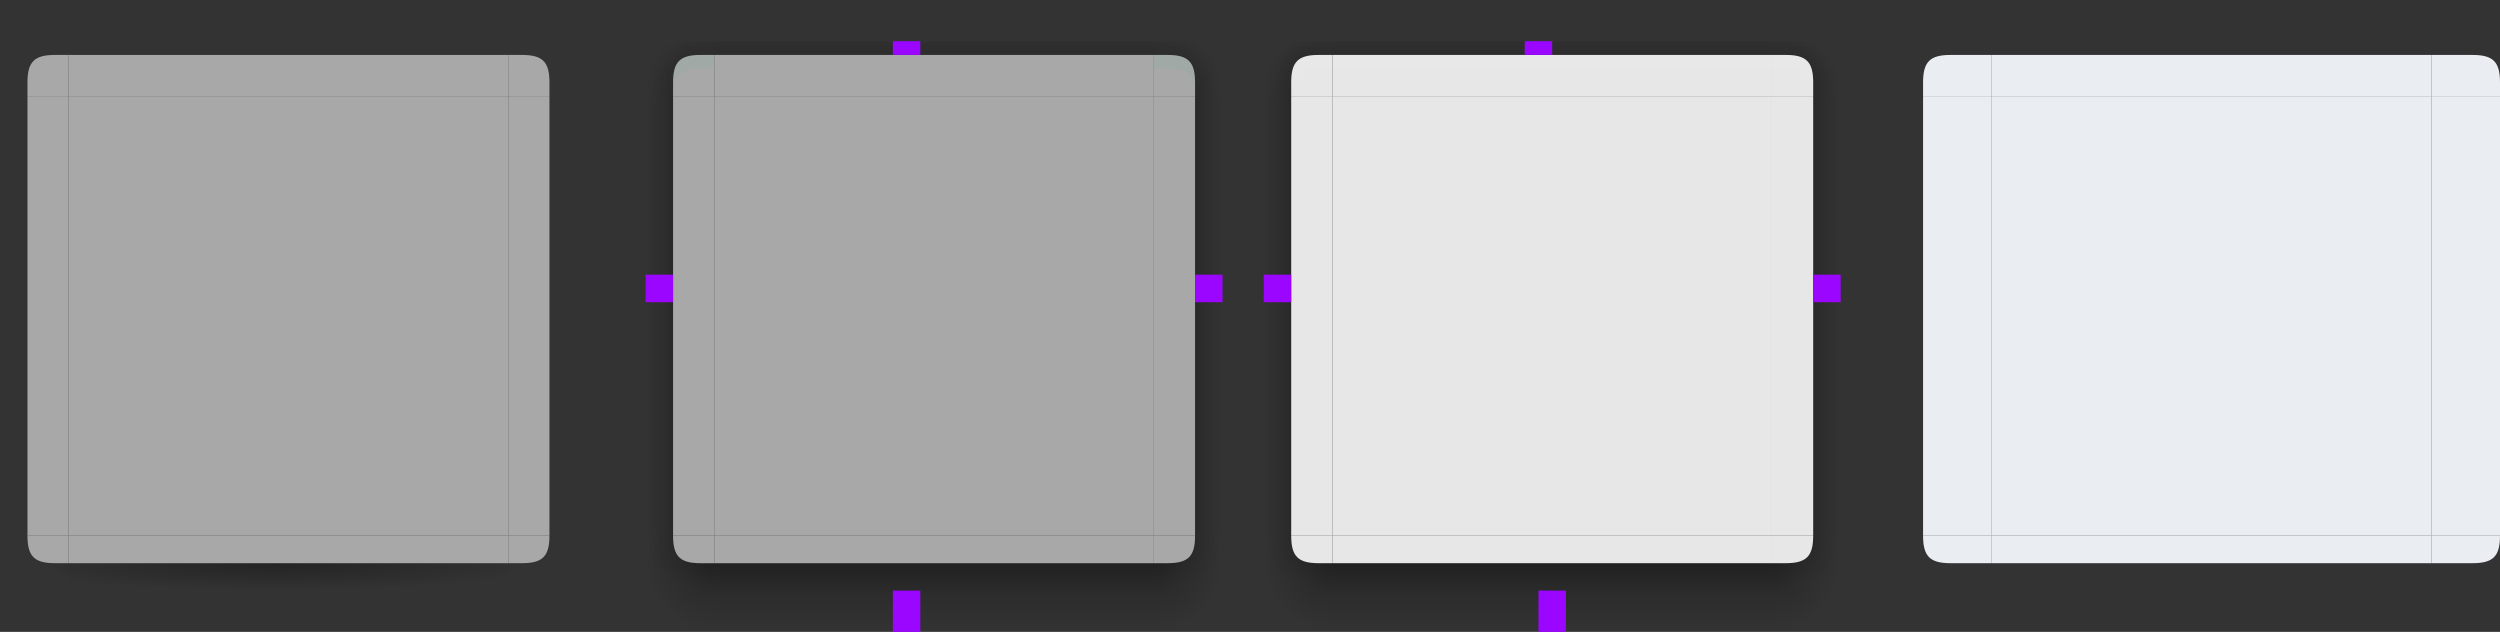 <?xml version="1.0" encoding="UTF-8" standalone="no"?>
<svg
   xmlns:dc="http://purl.org/dc/elements/1.1/"
   xmlns:cc="http://creativecommons.org/ns#"
   xmlns:rdf="http://www.w3.org/1999/02/22-rdf-syntax-ns#"
   xmlns:svg="http://www.w3.org/2000/svg"
   xmlns="http://www.w3.org/2000/svg"
   xmlns:xlink="http://www.w3.org/1999/xlink"
   xmlns:sodipodi="http://sodipodi.sourceforge.net/DTD/sodipodi-0.dtd"
   xmlns:inkscape="http://www.inkscape.org/namespaces/inkscape"
   id="svg4271"
   width="182"
   height="46"
   version="1.1"
   viewBox="0 0 182 46"
   sodipodi:docname="button.svg"
   inkscape:version="0.92.2 2405546, 2018-03-11">
  <rect x="0" y="0" width="182" height="46" fill="#333333" stroke="none"/>
  <sodipodi:namedview
     pagecolor="#ffffff"
     bordercolor="#666666"
     borderopacity="1"
     objecttolerance="10"
     gridtolerance="10"
     guidetolerance="10"
     inkscape:pageopacity="0"
     inkscape:pageshadow="2"
     inkscape:window-width="1366"
     inkscape:window-height="710"
     id="namedview158"
     showgrid="false"
     inkscape:zoom="19.208439"
     inkscape:cx="145.08634"
     inkscape:cy="34.636766"
     inkscape:window-x="0"
     inkscape:window-y="28"
     inkscape:window-maximized="1"
     inkscape:current-layer="svg4271" />
  <defs
     id="defs4273">
    <linearGradient
       id="linearGradient4311">
      <stop
         id="stop4313"
         style="stop-color:#000000;stop-opacity:1;"
         offset="0" />
      <stop
         id="stop4315"
         style="stop-color:#000000;stop-opacity:0"
         offset="1" />
    </linearGradient>
    <linearGradient
       id="linearGradient5878">
      <stop
         id="stop5880"
         style="stop-color:#000000;stop-opacity:1;"
         offset="0" />
      <stop
         id="stop5882"
         style="stop-color:#000000;stop-opacity:0"
         offset="1" />
    </linearGradient>
    <linearGradient
       id="linearGradient2643">
      <stop
         id="stop2639"
         style="stop-opacity:.353"
         offset="0" />
      <stop
         id="stop2655"
         style="stop-opacity:.137"
         offset=".45" />
      <stop
         id="stop2641"
         style="stop-opacity:0"
         offset="1" />
    </linearGradient>
    <radialGradient
       id="radialGradient1933"
       cx="52"
       cy="20.518"
       r="3"
       fx="52"
       fy="20.518"
       gradientTransform="matrix(1.7927802e-6,-2.333,1,7.6805377e-7,29.482,131.334)"
       gradientUnits="userSpaceOnUse"
       xlink:href="#linearGradient2643" />
    <radialGradient
       id="radialGradient1562"
       cx="53.802"
       cy="23.591"
       r="3"
       fx="53.802"
       fy="23.591"
       gradientTransform="matrix(-3.9810276e-7,-1.333,1.667,-4.9297874e-7,12.682,77.736)"
       gradientUnits="userSpaceOnUse"
       xlink:href="#linearGradient2643" />
    <radialGradient
       id="radialGradient1987"
       cx="52.776"
       cy="51.595"
       r="3"
       fx="52.776"
       fy="51.595"
       gradientTransform="matrix(-1.667,-2.18358e-7,2.1835785e-7,-1.667,139.96,1133.354)"
       gradientUnits="userSpaceOnUse"
       xlink:href="#linearGradient2643" />
    <radialGradient
       id="radialGradient2009"
       cx="53.027"
       cy="52.74"
       r="3"
       fx="53.027"
       fy="52.74"
       gradientTransform="matrix(-0.92,-0.002,0.002,-1.167,98.428,1106.996)"
       gradientUnits="userSpaceOnUse"
       xlink:href="#linearGradient2643" />
    <linearGradient
       id="linearGradient7337"
       x1="53"
       x2="53"
       y1="53"
       y2="59"
       gradientTransform="matrix(1,0,0,0.833,-1,1003.196)"
       gradientUnits="userSpaceOnUse"
       xlink:href="#linearGradient2643" />
    <linearGradient
       id="linearGradient7463"
       x1="53"
       x2="53"
       y1="21.514"
       y2="16.5"
       gradientTransform="translate(-1,991.362)"
       gradientUnits="userSpaceOnUse"
       xlink:href="#linearGradient2643" />
    <linearGradient
       id="linearGradient2050"
       x1="50.181"
       x2="47"
       y1="35"
       y2="35"
       gradientTransform="matrix(0.9,0,0,1.103,4.7,987.983)"
       gradientUnits="userSpaceOnUse"
       xlink:href="#linearGradient2643" />
    <radialGradient
       id="radialGradient5890"
       cx="5"
       cy="1050.474"
       r="2.5"
       fx="5"
       fy="1050.474"
       gradientTransform="matrix(-2,-1.4532645e-6,1.0048499e-6,-1.382,14.999,2498.073)"
       gradientUnits="userSpaceOnUse"
       xlink:href="#linearGradient4311" />
    <radialGradient
       id="radialGradient5892"
       cx="31.583"
       cy="1048.39"
       r="2.5"
       fx="31.583"
       fy="1048.39"
       gradientTransform="matrix(0.002,1.314,-2,0.002,2133.71,1002.443)"
       gradientUnits="userSpaceOnUse"
       xlink:href="#linearGradient4311" />
    <radialGradient
       id="radialGradient4309"
       cx="20"
       cy="1033.362"
       r="16"
       fx="20"
       fy="1033.362"
       gradientTransform="matrix(0,0.125,-1.25,0,1311.7,1045.862)"
       gradientUnits="userSpaceOnUse"
       xlink:href="#linearGradient5878" />
    <radialGradient
       id="radialGradient4525"
       cx="53.027"
       cy="52.74"
       r="3"
       fx="53.027"
       fy="52.74"
       gradientTransform="matrix(0.92,-0.002,-0.002,-1.167,37.572,1106.996)"
       gradientUnits="userSpaceOnUse"
       xlink:href="#linearGradient2643" />
    <radialGradient
       id="radialGradient4527"
       cx="52.776"
       cy="51.595"
       r="3"
       fx="52.776"
       fy="51.595"
       gradientTransform="matrix(1.667,-2.18358e-7,-2.1835785e-7,-1.667,-3.96,1133.354)"
       gradientUnits="userSpaceOnUse"
       xlink:href="#linearGradient2643" />
    <radialGradient
       id="radialGradient4529"
       cx="53.802"
       cy="23.591"
       r="3"
       fx="53.802"
       fy="23.591"
       gradientTransform="matrix(3.9810276e-7,-1.333,-1.667,-4.9297874e-7,123.318,77.736)"
       gradientUnits="userSpaceOnUse"
       xlink:href="#linearGradient2643" />
    <linearGradient
       id="linearGradient4531"
       x1="50.181"
       x2="47"
       y1="35"
       y2="35"
       gradientTransform="matrix(-0.9,0,0,1.103,131.3,987.983)"
       gradientUnits="userSpaceOnUse"
       xlink:href="#linearGradient2643" />
    <radialGradient
       id="radialGradient4533"
       cx="52"
       cy="20.518"
       r="3"
       fx="52"
       fy="20.518"
       gradientTransform="matrix(-1.7927802e-6,-2.333,-1,7.6805377e-7,106.518,131.334)"
       gradientUnits="userSpaceOnUse"
       xlink:href="#linearGradient2643" />
    <linearGradient
       id="linearGradient4805"
       x1="50.181"
       x2="47"
       y1="35"
       y2="35"
       gradientTransform="matrix(0.9,0,0,1.103,4.7,987.983)"
       gradientUnits="userSpaceOnUse"
       xlink:href="#linearGradient2643" />
    <linearGradient
       id="linearGradient4807"
       x1="53"
       x2="53"
       y1="21.514"
       y2="16.5"
       gradientTransform="translate(-1,991.362)"
       gradientUnits="userSpaceOnUse"
       xlink:href="#linearGradient2643" />
    <linearGradient
       id="linearGradient4809"
       x1="50.181"
       x2="47"
       y1="35"
       y2="35"
       gradientTransform="matrix(-0.9,0,0,1.103,131.3,987.983)"
       gradientUnits="userSpaceOnUse"
       xlink:href="#linearGradient2643" />
    <linearGradient
       id="linearGradient4811"
       x1="53"
       x2="53"
       y1="53"
       y2="59"
       gradientTransform="matrix(1,0,0,0.833,-1,1003.196)"
       gradientUnits="userSpaceOnUse"
       xlink:href="#linearGradient2643" />
    <radialGradient
       id="radialGradient4813"
       cx="53.027"
       cy="52.74"
       r="3"
       fx="53.027"
       fy="52.74"
       gradientTransform="matrix(-0.92,-0.002,0.002,-1.167,98.428,1106.996)"
       gradientUnits="userSpaceOnUse"
       xlink:href="#linearGradient2643" />
    <radialGradient
       id="radialGradient4815"
       cx="52.776"
       cy="51.595"
       r="3"
       fx="52.776"
       fy="51.595"
       gradientTransform="matrix(-1.667,-2.18358e-7,2.1835785e-7,-1.667,139.96,1133.354)"
       gradientUnits="userSpaceOnUse"
       xlink:href="#linearGradient2643" />
    <radialGradient
       id="radialGradient4817"
       cx="52"
       cy="20.518"
       r="3"
       fx="52"
       fy="20.518"
       gradientTransform="matrix(1.7927802e-6,-2.333,1,7.6805377e-7,29.482,131.334)"
       gradientUnits="userSpaceOnUse"
       xlink:href="#linearGradient2643" />
    <radialGradient
       id="radialGradient4819"
       cx="53.802"
       cy="23.591"
       r="3"
       fx="53.802"
       fy="23.591"
       gradientTransform="matrix(-3.9810276e-7,-1.333,1.667,-4.9297874e-7,12.682,77.736)"
       gradientUnits="userSpaceOnUse"
       xlink:href="#linearGradient2643" />
    <radialGradient
       id="radialGradient4821"
       cx="53.027"
       cy="52.74"
       r="3"
       fx="53.027"
       fy="52.74"
       gradientTransform="matrix(0.92,-0.002,-0.002,-1.167,37.572,1106.996)"
       gradientUnits="userSpaceOnUse"
       xlink:href="#linearGradient2643" />
    <radialGradient
       id="radialGradient4823"
       cx="52.776"
       cy="51.595"
       r="3"
       fx="52.776"
       fy="51.595"
       gradientTransform="matrix(1.667,-2.18358e-7,-2.1835785e-7,-1.667,-3.96,1133.354)"
       gradientUnits="userSpaceOnUse"
       xlink:href="#linearGradient2643" />
    <radialGradient
       id="radialGradient4825"
       cx="52"
       cy="20.518"
       r="3"
       fx="52"
       fy="20.518"
       gradientTransform="matrix(-1.7927802e-6,-2.333,-1,7.6805377e-7,106.518,131.334)"
       gradientUnits="userSpaceOnUse"
       xlink:href="#linearGradient2643" />
    <radialGradient
       id="radialGradient4827"
       cx="53.802"
       cy="23.591"
       r="3"
       fx="53.802"
       fy="23.591"
       gradientTransform="matrix(3.9810276e-7,-1.333,-1.667,-4.9297874e-7,123.318,77.736)"
       gradientUnits="userSpaceOnUse"
       xlink:href="#linearGradient2643" />
  </defs>
  <g
     id="layer1"
     transform="translate(0,-1006.362)">
    <g
       id="focus-left"
       transform="translate(45,2.7418137e-6)">
      <path
         id="path4743"
         style="color:#000000;line-height:normal;font-family:Sans;text-indent:0;text-align:start;text-transform:none;fill:url(#linearGradient4805);stroke:none;stroke-width:1.263"
         d="m 47,1013.362 v 32 h 2 v -32 z"
         inkscape:connector-curvature="0" />
      <path
         id="path4745"
         style="fill:#e7e7e7;fill-opacity:1;fill-rule:evenodd;stroke:none;stroke-width:0.512"
         d="m 52,1045.362 v -32 h -3 v 32 z"
         inkscape:connector-curvature="0" />
    </g>
    <g
       id="focus-top"
       transform="translate(45,2.7418137e-6)">
      <path
         id="path4749"
         style="color:#000000;line-height:normal;font-family:Sans;text-indent:0;text-align:start;text-transform:none;fill:url(#linearGradient4807);stroke:none;stroke-width:0.628"
         d="M 84,1009.362 H 52 v 1 h 32 z"
         inkscape:connector-curvature="0" />
      <path
         id="path4751"
         style="fill:#e7e7e7;fill-opacity:1;fill-rule:evenodd;stroke:none;stroke-width:0.888"
         d="m 52,1013.362 h 32 v -3 H 52 Z"
         inkscape:connector-curvature="0" />
      <path
         id="path4753"
         style="opacity:0.05;fill:#ffffff;fill-opacity:1;fill-rule:evenodd;stroke:none;stroke-width:0.888"
         d="m 52,1010.362 v 1 h 32 v -1 z"
         inkscape:connector-curvature="0" />
    </g>
    <g
       id="focus-right"
       transform="translate(45,2.7418137e-6)">
      <path
         id="path4757"
         style="color:#000000;line-height:normal;font-family:Sans;text-indent:0;text-align:start;text-transform:none;fill:url(#linearGradient4809);stroke:none;stroke-width:1.263"
         d="m 89,1013.362 v 32 h -2 v -32 z"
         inkscape:connector-curvature="0" />
      <path
         id="path4759"
         style="fill:#e7e7e7;fill-opacity:1;fill-rule:evenodd;stroke:none;stroke-width:0.512"
         d="m 84,1045.362 v -32 h 3 v 32 z"
         inkscape:connector-curvature="0" />
    </g>
    <path
       id="focus-center"
       style="fill:#e7e7e7;fill-opacity:1;fill-rule:evenodd;stroke:none"
       d="m 129,1045.362 v -32 H 97 v 32 z"
       inkscape:connector-curvature="0" />
    <g
       id="focus-bottom"
       transform="translate(45,2.7418137e-6)">
      <path
         id="path4765"
         style="color:#000000;line-height:normal;font-family:Sans;text-indent:0;text-align:start;text-transform:none;fill:url(#linearGradient4811);stroke:none;stroke-width:1.403"
         d="m 52,1052.362 h 32 v -5 H 52 Z"
         inkscape:connector-curvature="0" />
      <path
         id="path4767"
         style="fill:#e7e7e7;fill-opacity:1;fill-rule:evenodd;stroke:none;stroke-width:0.512"
         d="M 84,1045.362 H 52 v 2 h 32 z"
         inkscape:connector-curvature="0" />
    </g>
    <g
       id="focus-bottomleft"
       transform="translate(45,2.7418137e-6)">
      <path
         id="path4771"
         style="color:#000000;line-height:normal;font-family:Sans;text-indent:0;text-align:start;text-transform:none;opacity:0.6;fill:url(#radialGradient4813);stroke:none;stroke-width:0.864"
         d="m 47,1045.362 v 7 h 5 v -5 h -1 c -1.5,0 -2,-0.5 -2,-2 z"
         inkscape:connector-curvature="0" />
      <path
         id="path4773"
         style="color:#000000;line-height:normal;font-family:Sans;text-indent:0;text-align:start;text-transform:none;fill:url(#radialGradient4815);stroke:none;stroke-width:0.864"
         d="m 47,1045.362 v 7 h 5 v -5 h -1 c -1.5,0 -2,-0.5 -2,-2 z"
         inkscape:connector-curvature="0" />
      <path
         id="path4775"
         style="fill:#e7e7e7;fill-opacity:1;fill-rule:evenodd;stroke:none;stroke-width:0.462"
         d="m 52,1047.362 h -1 c -1.5,0 -2,-0.5 -2,-2 v 0 h 3 z"
         inkscape:connector-curvature="0" />
    </g>
    <g
       id="focus-topleft"
       transform="translate(45,2.7418137e-6)">
      <path
         id="path4779"
         style="color:#000000;line-height:normal;font-family:Sans;text-indent:0;text-align:start;text-transform:none;fill:url(#radialGradient4817);stroke:none;stroke-width:0.462"
         d="m 47,3 v 4 h 2 V 6 c 0,-1.5 0.5,-2 2,-2 h 1 V 3 Z"
         transform="translate(-7.629395e-6,1006.362)"
         inkscape:connector-curvature="0" />
      <path
         id="path4781"
         style="color:#000000;line-height:normal;font-family:Sans;text-indent:0;text-align:start;text-transform:none;fill:url(#radialGradient4819);stroke:none;stroke-width:0.462"
         d="m 47,3 v 4 h 2 V 6 c 0,-1.5 0.5,-2 2,-2 h 1 V 3 Z"
         transform="translate(-7.629395e-6,1006.362)"
         inkscape:connector-curvature="0" />
      <path
         id="path4783"
         style="fill:#e7e7e7;fill-opacity:1;fill-rule:evenodd;stroke:none;stroke-width:0.462"
         d="m 52,1010.362 h -1 c -1.5,0 -2,0.5 -2,2 v 1 h 3 z"
         inkscape:connector-curvature="0" />
      <path
         id="path4785"
         style="opacity:0.05;fill:#ffffff;fill-opacity:1;fill-rule:evenodd;stroke:none;stroke-width:0.462"
         d="m 51,1010.362 c -1.5,0 -2,0.5 -2,2 v 1 c 0,-1.5 0.5,-2 2,-2 h 1 v -1 z"
         inkscape:connector-curvature="0" />
    </g>
    <g
       id="focus-bottomright"
       transform="translate(45,2.7418137e-6)">
      <path
         id="path4789"
         style="color:#000000;line-height:normal;font-family:Sans;text-indent:0;text-align:start;text-transform:none;opacity:0.6;fill:url(#radialGradient4821);stroke:none;stroke-width:0.864"
         d="m 89,1045.362 v 7 h -5 v -5 h 1 c 1.5,0 2,-0.5 2,-2 z"
         inkscape:connector-curvature="0" />
      <path
         id="path4791"
         style="color:#000000;line-height:normal;font-family:Sans;text-indent:0;text-align:start;text-transform:none;fill:url(#radialGradient4823);stroke:none;stroke-width:0.864"
         d="m 89,1045.362 v 7 h -5 v -5 h 1 c 1.5,0 2,-0.5 2,-2 z"
         inkscape:connector-curvature="0" />
      <path
         id="path4793"
         style="fill:#e7e7e7;fill-opacity:1;fill-rule:evenodd;stroke:none;stroke-width:0.462"
         d="m 84,1047.362 h 1 c 1.5,0 2,-0.5 2,-2 v 0 h -3 z"
         inkscape:connector-curvature="0" />
    </g>
    <g
       id="focus-topright"
       transform="translate(45,2.7418137e-6)">
      <path
         id="path4797"
         style="color:#000000;line-height:normal;font-family:Sans;text-indent:0;text-align:start;text-transform:none;fill:url(#radialGradient4825);stroke:none;stroke-width:0.462"
         d="m 84,3 v 1 h 1 c 1.5,0 2,0.5 2,2 v 1 h 2 V 3 Z"
         transform="translate(-7.629395e-6,1006.362)"
         inkscape:connector-curvature="0" />
      <path
         id="path4799"
         style="color:#000000;line-height:normal;font-family:Sans;text-indent:0;text-align:start;text-transform:none;fill:url(#radialGradient4827);stroke:none;stroke-width:0.462"
         d="m 84,3 v 1 h 1 c 1.5,0 2,0.5 2,2 v 1 h 2 V 3 Z"
         transform="translate(-7.629395e-6,1006.362)"
         inkscape:connector-curvature="0" />
      <path
         id="path4801"
         style="fill:#e7e7e7;fill-opacity:1;fill-rule:evenodd;stroke:none;stroke-width:0.462"
         d="m 84,1010.362 h 1 c 1.5,0 2,0.5 2,2 v 1 h -3 z"
         inkscape:connector-curvature="0" />
      <path
         id="path4803"
         style="opacity:0.05;fill:#ffffff;fill-opacity:1;fill-rule:evenodd;stroke:none;stroke-width:0.462"
         d="m 85,1010.362 c 1.5,0 2,0.5 2,2 v 1 c 0,-1.5 -0.5,-2 -2,-2 h -1 v -1 z"
         inkscape:connector-curvature="0" />
    </g>
    <g
       id="hover-left">
      <path
         id="path5066"
         style="color:#000000;line-height:normal;font-family:Sans;text-indent:0;text-align:start;text-transform:none;fill:url(#linearGradient2050);stroke:none;stroke-width:1.263"
         d="m 47,1013.362 v 32 h 2 v -32 z"
         inkscape:connector-curvature="0" />
      <path
         id="path5935-3"
         style="fill:#a8a8a8;fill-opacity:1;fill-rule:evenodd;stroke:none;stroke-width:0.512"
         d="m 52,1045.362 v -32 h -3 v 32 z"
         inkscape:connector-curvature="0" />
    </g>
    <g
       id="hover-top">
      <path
         id="path1622"
         style="color:#000000;line-height:normal;font-family:Sans;text-indent:0;text-align:start;text-transform:none;fill:url(#linearGradient7463);stroke:none;stroke-width:0.628"
         d="M 84,1009.362 H 52 v 1 h 32 z"
         inkscape:connector-curvature="0" />
      <path
         id="path5943-9"
         style="fill:#a8a8a8;fill-opacity:1;fill-rule:evenodd;stroke:none;stroke-width:0.888"
         d="m 52,1013.362 h 32 v -3 H 52 Z"
         inkscape:connector-curvature="0" />
      <path
         id="path4298-2"
         style="opacity:0.05;fill:#a8a8a8;fill-opacity:1;fill-rule:evenodd;stroke:none;stroke-width:0.888"
         d="m 52,1010.362 v 1 h 32 v -1 z"
         inkscape:connector-curvature="0" />
    </g>
    <g
       id="hover-right">
      <path
         id="path4499"
         style="color:#000000;line-height:normal;font-family:Sans;text-indent:0;text-align:start;text-transform:none;fill:url(#linearGradient4531);stroke:none;stroke-width:1.263"
         d="m 89,1013.362 v 32 h -2 v -32 z"
         inkscape:connector-curvature="0" />
      <path
         id="path4505"
         style="fill:#a8a8a8;fill-opacity:1;fill-rule:evenodd;stroke:none;stroke-width:0.512"
         d="m 84,1045.362 v -32 h 3 v 32 z"
         inkscape:connector-curvature="0" />
    </g>
    <g
       id="normal-right"
       style="fill:#22252a;fill-opacity:1;stroke:none"
       transform="matrix(-1,0,0,1,88,993.362)">
      <path
         id="path4311"
         style="fill:#a8a8a8;fill-opacity:1;fill-rule:evenodd;stroke-width:0.512"
         d="M 51,52 V 20 H 48 v 32 z"
         inkscape:connector-curvature="0" />
    </g>
    <g
       id="normal-bottomright"
       transform="translate(-2,-1)">
      <path
         id="path5809"
         style="opacity:0.3;fill:url(#radialGradient5892);fill-opacity:1;fill-rule:evenodd;stroke:none;stroke-width:0.462"
         d="m 42,1046.362 c 0,1.5 -0.52,1.253 -2,1.5 l -1,0.5 v 1 1 c 2.159,-0.313 2.973,-0.599 3,-2.5 v -1 z"
         inkscape:connector-curvature="0" />
      <g
         id="g4313"
         style="fill:#22252a;fill-opacity:1;stroke:none"
         transform="matrix(-1,0,0,1,44,993.362)">
        <path
           id="path4315"
           style="fill:#a8a8a8;fill-opacity:1;fill-rule:evenodd;stroke-width:0.462"
           d="M 5,55 H 4 C 2.5,55 2,54.5 2,53 v 4.2e-5 h 3 z"
           inkscape:connector-curvature="0" />
      </g>
    </g>
    <path
       id="normal-center"
       style="fill:#a8a8a8;fill-opacity:1;fill-rule:evenodd;stroke:none"
       d="m 37,1045.362 v -32 H 5 v 32 z"
       inkscape:connector-curvature="0" />
    <g
       id="normal-left"
       style="fill:#22252a;fill-opacity:1;stroke:none"
       transform="translate(-46,993.362)">
      <path
         id="path5935"
         style="fill:#a8a8a8;fill-opacity:1;fill-rule:evenodd;stroke-width:0.512"
         d="M 51,52 V 20 H 48 v 32 z"
         inkscape:connector-curvature="0" />
    </g>
    <g
       id="normal-bottom"
       transform="translate(0,-1)">
      <path
         id="path5807"
         style="opacity:0.3;fill:url(#radialGradient4309);fill-opacity:1;fill-rule:evenodd;stroke:none;stroke-width:0.512"
         d="m 5,1048.362 v 1 1 H 37 v -1 -1 z"
         inkscape:connector-curvature="0" />
      <g
         id="g5937"
         style="fill:#22252a;fill-opacity:1;stroke:none"
         transform="translate(-48,994.362)">
        <path
           id="path5939"
           style="fill:#a8a8a8;fill-opacity:1;fill-rule:evenodd;stroke-width:0.512"
           d="M 85,52 H 53 V 54 h 32 z"
           inkscape:connector-curvature="0" />
      </g>
    </g>
    <g
       id="normal-bottomleft"
       transform="translate(2,-1)">
      <path
         id="path5857"
         style="opacity:0.3;fill:url(#radialGradient5890);fill-opacity:1;fill-rule:evenodd;stroke:none;stroke-width:0.462"
         d="m -7.6e-6,1046.362 v 0.5 1 c 0.537,2.513 0.71,2.118 3,2.5 v -1 -1 l -1,-0.5 c -1.342,-0.671 -2,0 -2,-1.5 z"
         inkscape:connector-curvature="0" />
      <g
         id="g5945"
         style="fill:#22252a;fill-opacity:1;stroke:none"
         transform="translate(-2,993.362)">
        <path
           id="path5947"
           style="fill:#a8a8a8;fill-opacity:1;fill-rule:evenodd;stroke-width:0.462"
           d="M 5,55 H 4 C 2.5,55 2,54.5 2,53 v 4.2e-5 h 3 z"
           inkscape:connector-curvature="0" />
      </g>
    </g>
    <path
       id="pressed-center"
       style="fill:#eaeef2;fill-opacity:1;fill-rule:evenodd;stroke:none"
       d="m 177,1045.362 v -32 h -32 v 32 z"
       inkscape:connector-curvature="0" />
    <g
       id="normal-top"
       transform="translate(0,3)">
      <g
         id="g5941"
         style="stroke:none"
         transform="translate(-48,988.362)">
        <path
           id="path5943"
           style="fill:#a8a8a8;fill-opacity:1;fill-rule:evenodd;stroke-width:0.888"
           d="M 53,22 H 85 V 19 h -32 z"
           inkscape:connector-curvature="0" />
      </g>
      <path
         id="path4298"
         style="opacity:0.05;fill:#a8a8a8;fill-opacity:1;fill-rule:evenodd;stroke:none;stroke-width:0.888"
         d="m 5,1007.362 v 1 H 37 v -1 z"
         inkscape:connector-curvature="0" />
    </g>
    <g
       id="pressed-left"
       style="stroke:none"
       transform="translate(92,993.362)">
      <path
         id="path3841"
         style="fill:#eaeef2;fill-rule:evenodd;stroke-width:0.512;fill-opacity:1"
         d="M 53,52 V 20 h -5 v 32 z"
         inkscape:connector-curvature="0" />
    </g>
    <g
       id="pressed-bottom"
       style="stroke:none"
       transform="translate(92,994.362)">
      <path
         id="path3847"
         style="fill:#eaeef2;fill-rule:evenodd;stroke-width:0.512;fill-opacity:1"
         d="M 85,51 H 53 v 2 h 32 z"
         inkscape:connector-curvature="0" />
    </g>
    <g
       id="pressed-top"
       style="stroke:none"
       transform="translate(92,991.362)">
      <path
         id="path3861"
         style="fill:#eaeef2;fill-rule:evenodd;stroke-width:0.888;fill-opacity:1"
         d="M 53,22 H 85 V 19 h -32 z"
         inkscape:connector-curvature="0" />
    </g>
    <g
       id="normal-topleft"
       transform="translate(2,3)">
      <g
         id="g5951"
         style="stroke:none;stroke-width:0.462"
         transform="translate(-2,993.362)">
        <path
           id="path5953"
           style="fill:#a8a8a8;fill-opacity:1;fill-rule:evenodd"
           d="M 5,14 H 4 c -1.5,0 -2,0.5 -2,2 v 1 h 3 z"
           inkscape:connector-curvature="0" />
      </g>
      <path
         id="path4300"
         style="opacity:0.05;fill:#a8a8a8;fill-opacity:1;fill-rule:evenodd;stroke:none;stroke-width:0.462"
         d="m 2,1007.362 c -1.5,0 -2,0.5 -2,2 v 1 c 0,-1.5 0.5,-2 2,-2 h 1 v -1 z"
         inkscape:connector-curvature="0" />
    </g>
    <g
       id="normal-topright"
       transform="translate(-2,3)">
      <g
         id="g4298"
         style="stroke:none;stroke-width:0.462"
         transform="matrix(-1,0,0,1,44,993.362)">
        <path
           id="path4302"
           style="fill:#a8a8a8;fill-opacity:1;fill-rule:evenodd"
           d="M 5,14 H 4 c -1.5,0 -2,0.5 -2,2 v 1 h 3 z"
           inkscape:connector-curvature="0" />
      </g>
      <path
         id="path4413"
         style="opacity:0.05;fill:#a8a8a8;fill-opacity:1;fill-rule:evenodd;stroke:none;stroke-width:0.462"
         d="m 40,1007.362 c 1.5,0 2,0.5 2,2 v 1 c 0,-1.5 -0.5,-2 -2,-2 h -1 v -1 z"
         inkscape:connector-curvature="0" />
    </g>
    <g
       id="pressed-bottomleft"
       style="stroke:none"
       transform="translate(138,993.362)">
      <path
         id="path2256"
         style="fill:#eaeef2;fill-rule:evenodd;stroke-width:0.462;fill-opacity:1"
         d="M 7,54 H 4 c -1.5,0 -2,-0.5 -2,-2 v 4.2e-5 h 5 z"
         inkscape:connector-curvature="0" />
    </g>
    <g
       id="pressed-topleft"
       style="stroke:none;stroke-width:0.462"
       transform="translate(138,996.362)">
      <path
         id="path2264"
         style="fill:#eaeef2;fill-rule:evenodd;fill-opacity:1"
         d="M 7,14 H 4 c -1.5,0 -2,0.5 -2,2 v 1 h 5 z"
         inkscape:connector-curvature="0" />
    </g>
    <use
       id="pressed-right"
       width="100%"
       height="100%"
       x="0"
       y="0"
       transform="matrix(-1,0,0,1,322,0)"
       xlink:href="#pressed-left" />
    <use
       id="pressed-bottomright"
       width="100%"
       height="100%"
       x="0"
       y="0"
       transform="matrix(-1,0,0,1,322,4.437909e-7)"
       xlink:href="#pressed-bottomleft" />
    <use
       id="pressed-topright"
       width="100%"
       height="100%"
       x="0"
       y="0"
       transform="matrix(-1,0,0,1,322,4.1723274e-7)"
       xlink:href="#pressed-topleft" />
    <rect
       id="focusss-hint-top-margin"
       style="fill:#9a06ff;fill-opacity:1;fill-rule:nonzero;stroke:none"
       width="2"
       height="1"
       x="111"
       y="1009.36" />
    <rect
       id="focusss-hint-right-margin"
       style="fill:#9a06ff;fill-opacity:1;fill-rule:nonzero;stroke:none"
       width="2"
       height="2"
       x="-1028.36"
       y="132"
       transform="rotate(-90)" />
    <rect
       id="focusss-hint-left-margin"
       style="fill:#9a06ff;fill-opacity:1;fill-rule:nonzero;stroke:none"
       width="2"
       height="2"
       x="-1028.36"
       y="92"
       transform="rotate(-90)" />
    <rect
       id="focusss-hint-bottom-margin"
       style="fill:#9a06ff;fill-opacity:1;fill-rule:nonzero;stroke:none"
       width="2"
       height="3"
       x="112"
       y="1049.36" />
    <rect
       id="hint-stretch-borders"
       style="opacity:1;fill:#9a06ff;fill-opacity:1;fill-rule:nonzero;stroke:none;stroke-width:6;stroke-linecap:round;stroke-linejoin:round;stroke-miterlimit:4;stroke-dasharray:none;stroke-dashoffset:0;stroke-opacity:1"
       width="2"
       height="2"
       x="0"
       y="1002.36"
       ry="0" />
    <rect
       id="hover-hint-top-margin"
       style="fill:#9a06ff;fill-opacity:1;fill-rule:nonzero;stroke:none"
       width="2"
       height="1"
       x="65"
       y="1009.36" />
    <rect
       id="hover-hint-right-margin"
       style="fill:#9a06ff;fill-opacity:1;fill-rule:nonzero;stroke:none"
       width="2"
       height="2"
       x="-1028.36"
       y="87"
       transform="rotate(-90)" />
    <rect
       id="hover-hint-left-margin"
       style="fill:#9a06ff;fill-opacity:1;fill-rule:nonzero;stroke:none"
       width="2"
       height="2"
       x="-1028.36"
       y="47"
       transform="rotate(-90)" />
    <path
       id="hover-center"
       style="fill:#a8a8a8;fill-opacity:1;fill-rule:evenodd;stroke:none"
       d="m 84,1045.362 v -32 H 52 v 32 z"
       inkscape:connector-curvature="0" />
    <g
       id="hover-bottom">
      <path
         id="path1628"
         style="color:#000000;line-height:normal;font-family:Sans;text-indent:0;text-align:start;text-transform:none;fill:url(#linearGradient7337);stroke:none;stroke-width:1.403"
         d="m 52,1052.362 h 32 v -5 H 52 Z"
         inkscape:connector-curvature="0" />
      <path
         id="path5939-7"
         style="fill:#a8a8a8;fill-opacity:1;fill-rule:evenodd;stroke:none;stroke-width:0.512"
         d="M 84,1045.362 H 52 v 2 h 32 z"
         inkscape:connector-curvature="0" />
    </g>
    <g
       id="hover-bottomleft">
      <path
         id="path2007"
         style="color:#000000;line-height:normal;font-family:Sans;text-indent:0;text-align:start;text-transform:none;opacity:0.6;fill:url(#radialGradient2009);stroke:none;stroke-width:0.864"
         d="m 47,1045.362 v 7 h 5 v -5 h -1 c -1.5,0 -2,-0.5 -2,-2 z"
         inkscape:connector-curvature="0" />
      <path
         id="path1818"
         style="color:#000000;line-height:normal;font-family:Sans;text-indent:0;text-align:start;text-transform:none;fill:url(#radialGradient1987);stroke:none;stroke-width:0.864"
         d="m 47,1045.362 v 7 h 5 v -5 h -1 c -1.5,0 -2,-0.5 -2,-2 z"
         inkscape:connector-curvature="0" />
      <path
         id="path5947-5"
         style="fill:#a8a8a8;fill-opacity:1;fill-rule:evenodd;stroke:none;stroke-width:0.462"
         d="m 52,1047.362 h -1 c -1.5,0 -2,-0.5 -2,-2 v 0 h 3 z"
         inkscape:connector-curvature="0" />
    </g>
    <g
       id="hover-topleft">
      <path
         id="path5072"
         style="color:#000000;line-height:normal;font-family:Sans;text-indent:0;text-align:start;text-transform:none;fill:url(#radialGradient1933);stroke:none;stroke-width:0.462"
         d="m 47,3 v 4 h 2 V 6 c 0,-1.5 0.5,-2 2,-2 h 1 V 3 Z"
         transform="translate(-7.629395e-6,1006.362)"
         inkscape:connector-curvature="0" />
      <path
         id="path1558"
         style="color:#000000;line-height:normal;font-family:Sans;text-indent:0;text-align:start;text-transform:none;fill:url(#radialGradient1562);stroke:none;stroke-width:0.462"
         d="m 47,3 v 4 h 2 V 6 c 0,-1.5 0.5,-2 2,-2 h 1 V 3 Z"
         transform="translate(-7.629395e-6,1006.362)"
         inkscape:connector-curvature="0" />
      <path
         id="path5953-2"
         style="fill:#a8a8a8;fill-opacity:1;fill-rule:evenodd;stroke:none;stroke-width:0.462"
         d="m 52,1010.362 h -1 c -1.5,0 -2,0.5 -2,2 v 1 h 3 z"
         inkscape:connector-curvature="0" />
      <path
         id="path4300-8"
         style="opacity:0.05;fill:#1abc9c;fill-opacity:1;fill-rule:evenodd;stroke:none;stroke-width:0.462"
         d="m 51,1010.362 c -1.5,0 -2,0.5 -2,2 v 1 c 0,-1.5 0.5,-2 2,-2 h 1 v -1 z"
         inkscape:connector-curvature="0" />
    </g>
    <g
       id="hover-bottomright">
      <path
         id="path4493"
         style="color:#000000;line-height:normal;font-family:Sans;text-indent:0;text-align:start;text-transform:none;opacity:0.6;fill:url(#radialGradient4525);stroke:none;stroke-width:0.864"
         d="m 89,1045.362 v 7 h -5 v -5 h 1 c 1.5,0 2,-0.5 2,-2 z"
         inkscape:connector-curvature="0" />
      <path
         id="path4495"
         style="color:#000000;line-height:normal;font-family:Sans;text-indent:0;text-align:start;text-transform:none;fill:url(#radialGradient4527);stroke:none;stroke-width:0.864"
         d="m 89,1045.362 v 7 h -5 v -5 h 1 c 1.5,0 2,-0.5 2,-2 z"
         inkscape:connector-curvature="0" />
      <path
         id="path4507"
         style="fill:#a8a8a8;fill-opacity:1;fill-rule:evenodd;stroke:none;stroke-width:0.462"
         d="m 84,1047.362 h 1 c 1.5,0 2,-0.5 2,-2 v 0 h -3 z"
         inkscape:connector-curvature="0" />
    </g>
    <g
       id="hover-topright">
      <path
         id="path4501"
         style="color:#000000;line-height:normal;font-family:Sans;text-indent:0;text-align:start;text-transform:none;fill:url(#radialGradient4533);stroke:none;stroke-width:0.462"
         d="m 84,3 v 1 h 1 c 1.5,0 2,0.5 2,2 v 1 h 2 V 3 Z"
         transform="translate(-7.629395e-6,1006.362)"
         inkscape:connector-curvature="0" />
      <path
         id="path4497"
         style="color:#000000;line-height:normal;font-family:Sans;text-indent:0;text-align:start;text-transform:none;fill:url(#radialGradient4529);stroke:none;stroke-width:0.462"
         d="m 84,3 v 1 h 1 c 1.5,0 2,0.5 2,2 v 1 h 2 V 3 Z"
         transform="translate(-7.629395e-6,1006.362)"
         inkscape:connector-curvature="0" />
      <path
         id="path4509"
         style="fill:#a8a8a8;fill-opacity:1;fill-rule:evenodd;stroke:none;stroke-width:0.462"
         d="m 84,1010.362 h 1 c 1.5,0 2,0.5 2,2 v 1 h -3 z"
         inkscape:connector-curvature="0" />
      <path
         id="path4511"
         style="opacity:0.05;fill:#1abc9c;fill-opacity:1;fill-rule:evenodd;stroke:none;stroke-width:0.462"
         d="m 85,1010.362 c 1.5,0 2,0.5 2,2 v 1 c 0,-1.5 -0.5,-2 -2,-2 h -1 v -1 z"
         inkscape:connector-curvature="0" />
    </g>
    <rect
       id="hover-hint-bottom-margin"
       style="fill:#9a06ff;fill-opacity:1;fill-rule:nonzero;stroke:none"
       width="2"
       height="3"
       x="65"
       y="1049.36" />
  </g>
</svg>
